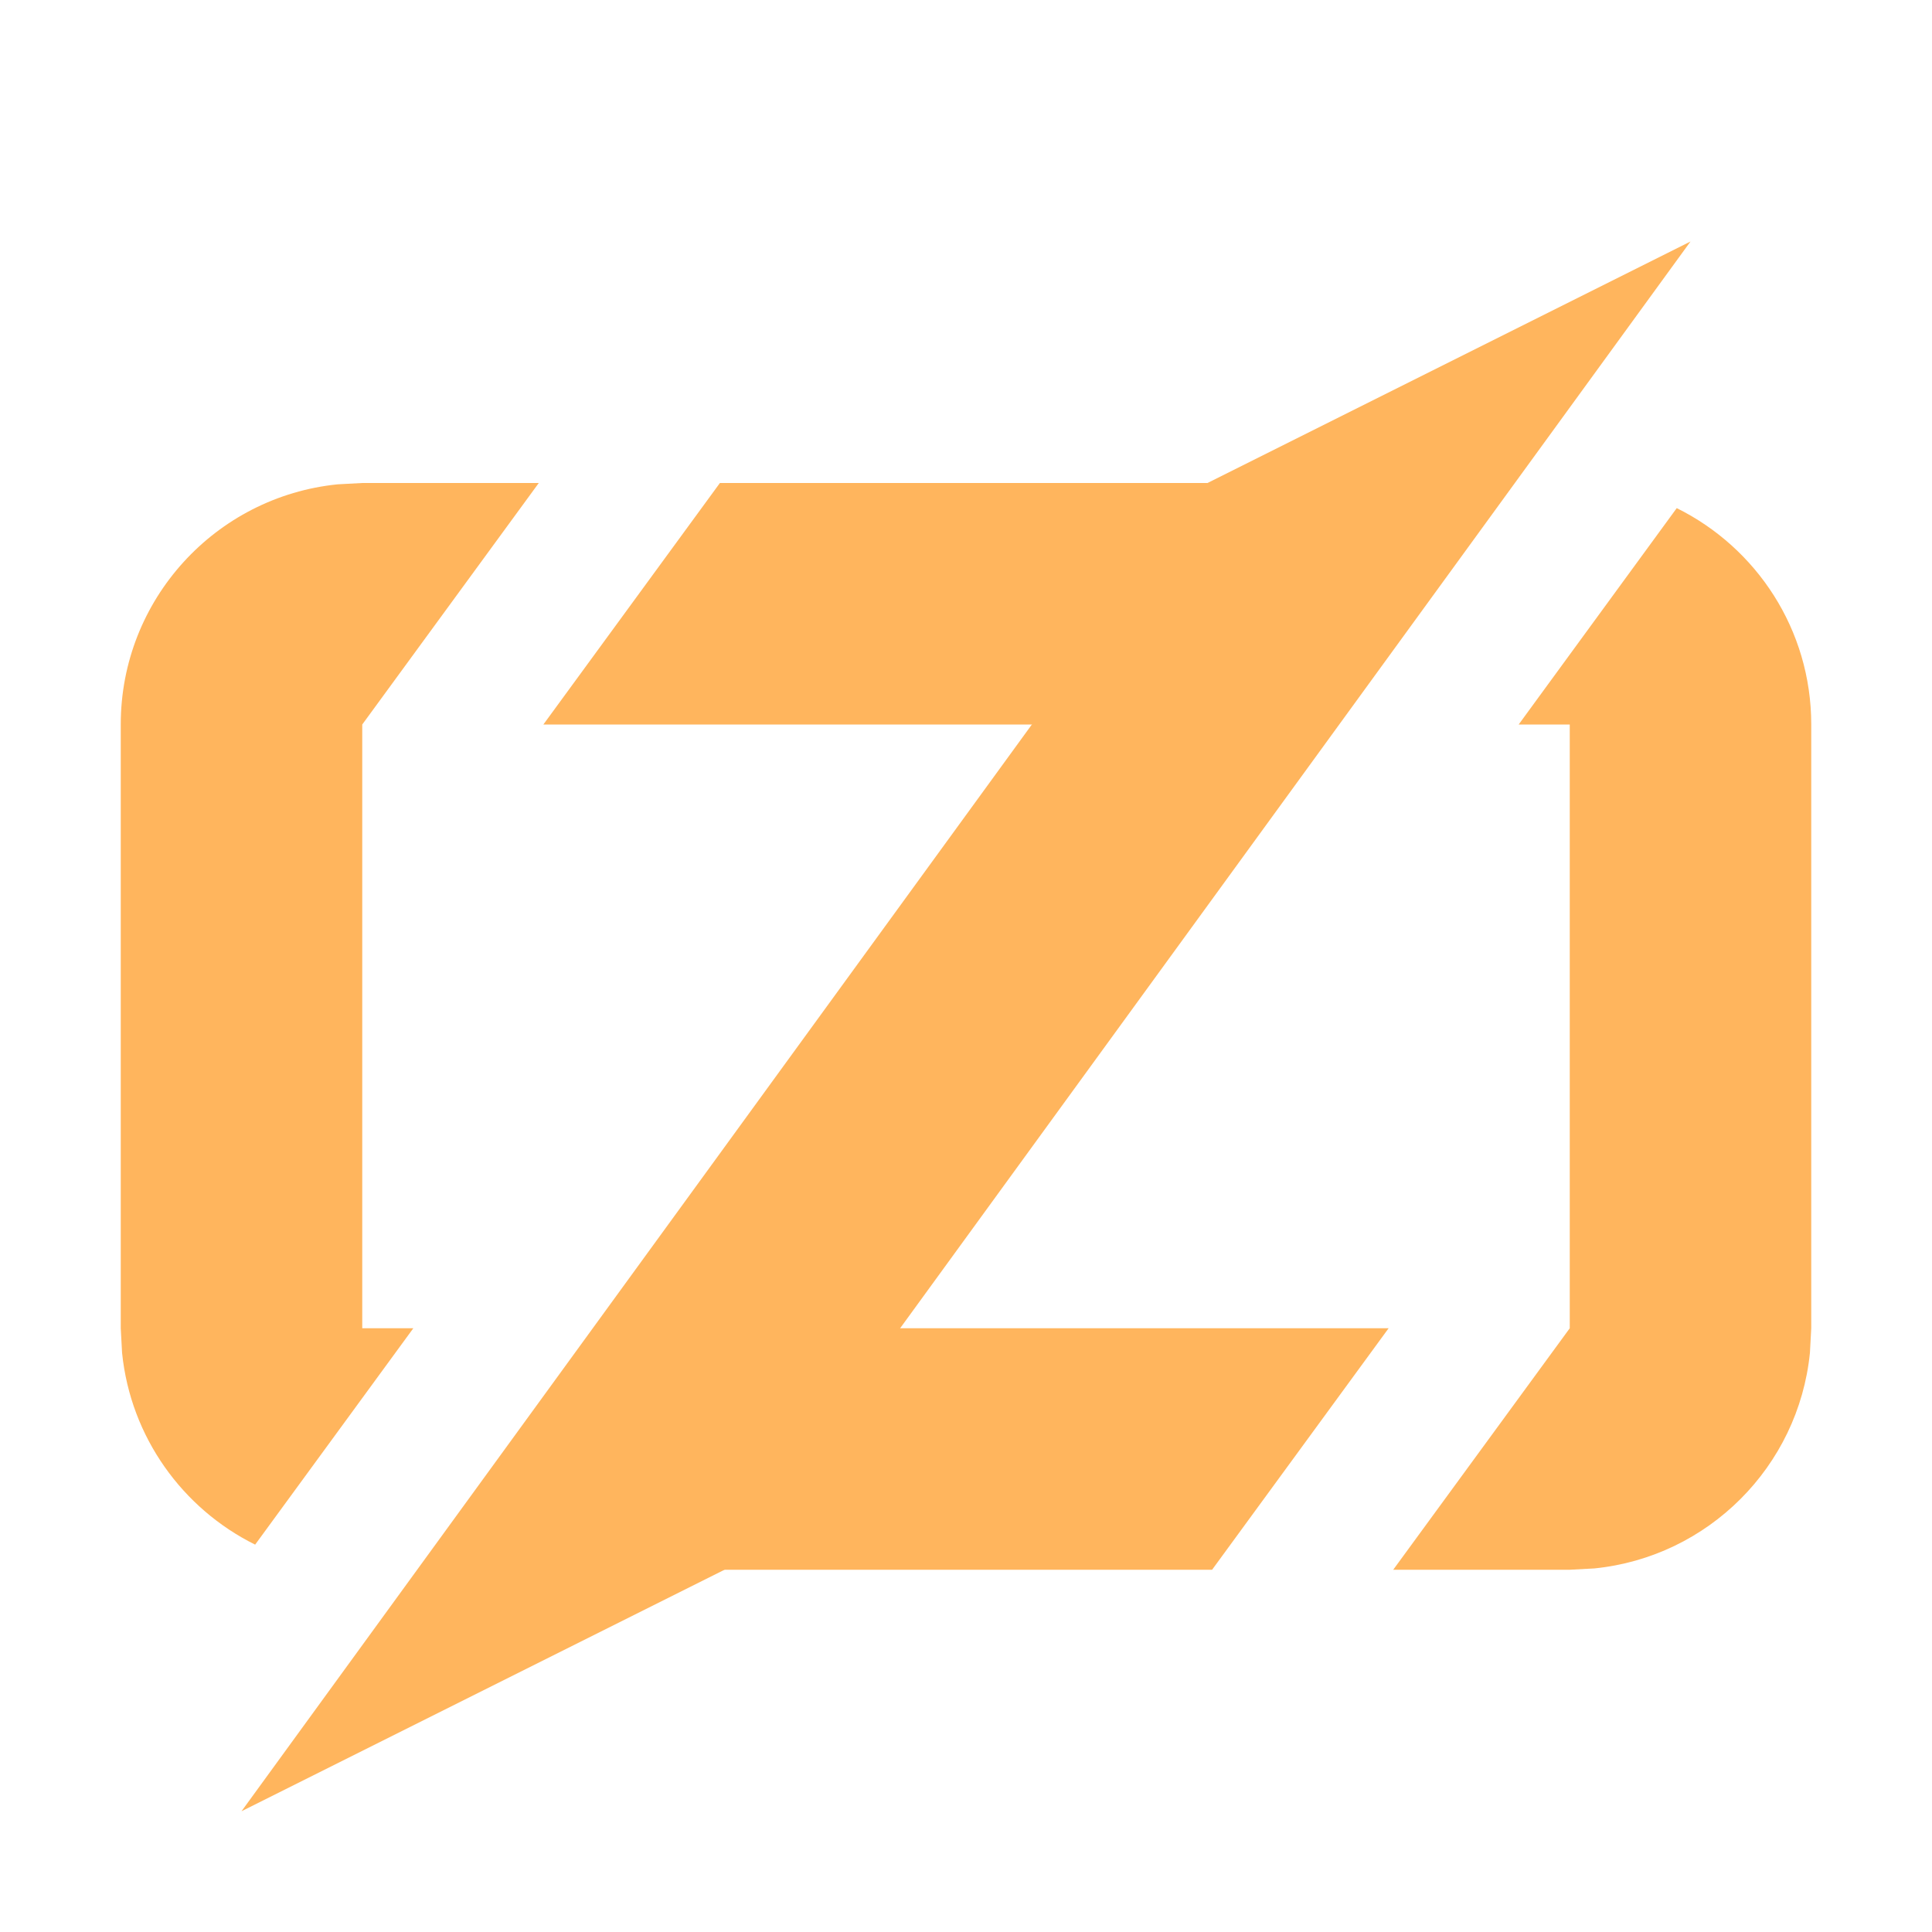 <svg width="16" height="16" viewBox="0 0 16 16" fill="none" xmlns="http://www.w3.org/2000/svg">
<path d="M6 13L2 15L10 4L14 2L6 13Z" fill="#FFB55D"/>
<path d="M10.038 13H3.462L4.923 11H11.5L10.038 13ZM13.886 4.208C14.546 4.535 15 5.214 15 6V11L14.989 11.204C14.894 12.146 14.146 12.894 13.204 12.989L13 13H11.538L13 11V6H12.577L13.886 4.208ZM3 11H3.423L2.113 12.792C1.512 12.494 1.082 11.902 1.011 11.204L1 11V6C1 4.964 1.787 4.113 2.796 4.011L3 4H4.462L3 6V11ZM5.962 4H12.538L11.077 6H4.5L5.962 4Z" fill="#FFB55D"/>
</svg>
